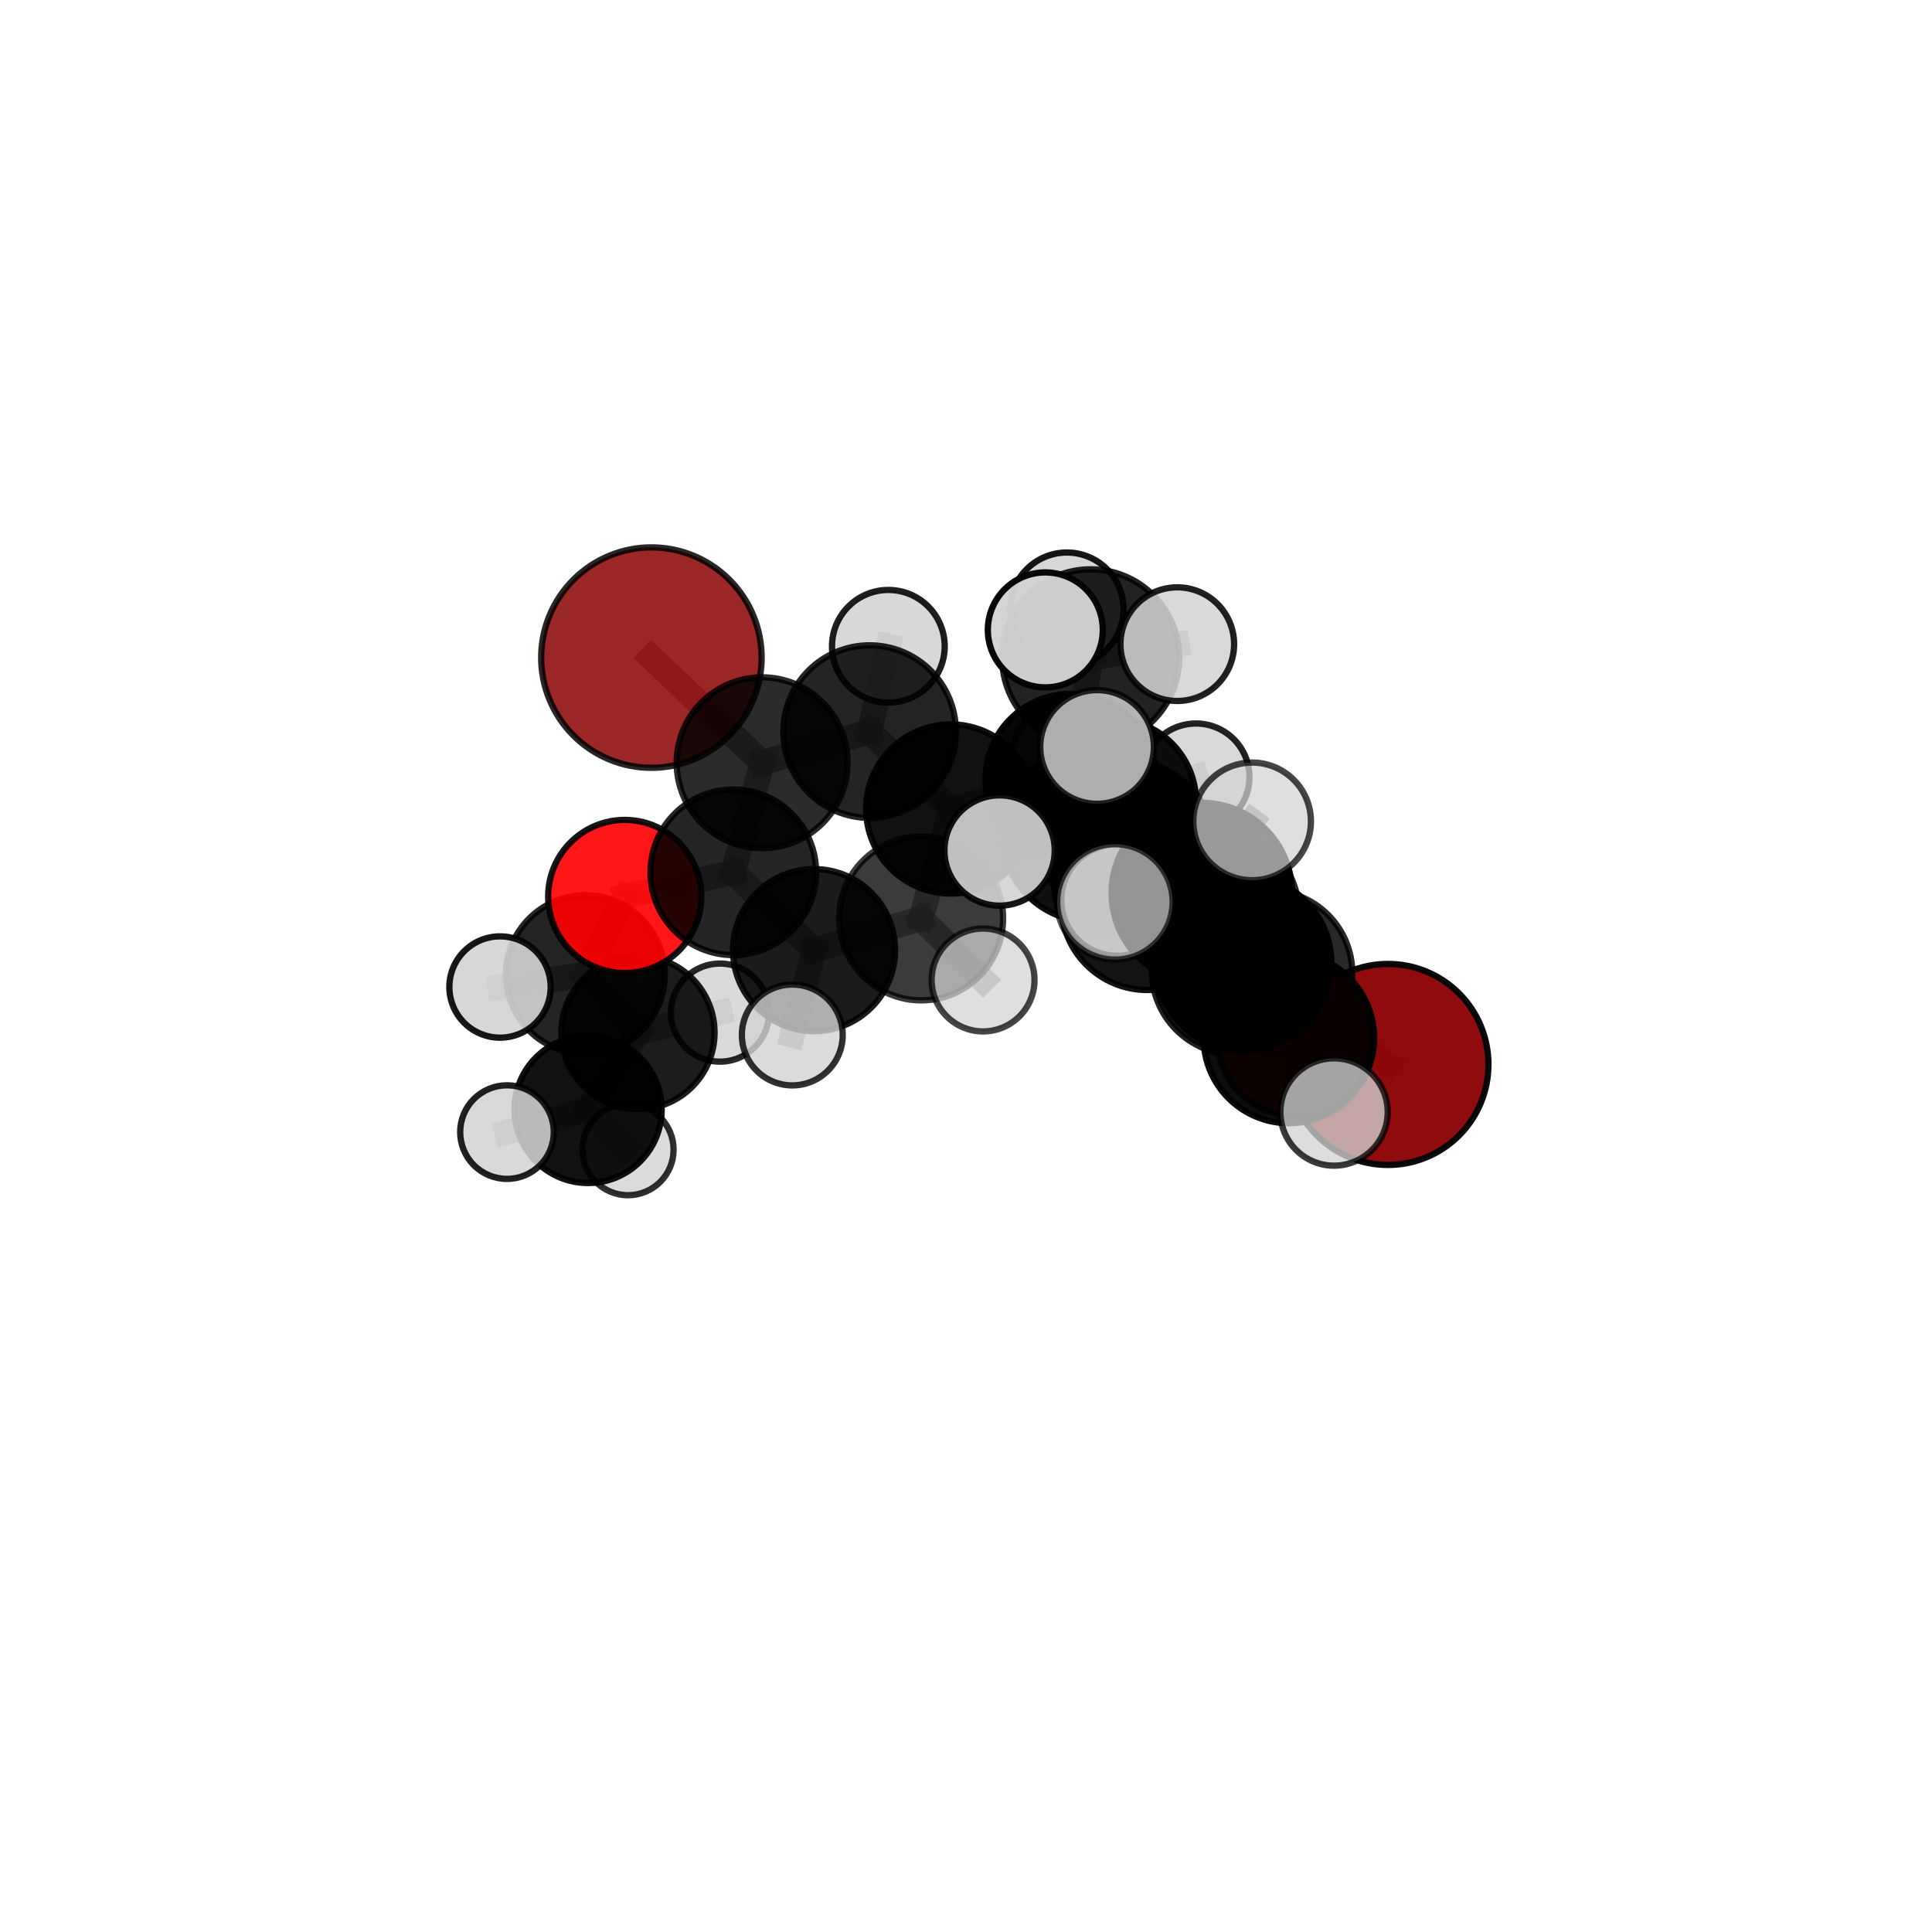 <?xml version="1.0" encoding="utf-8" standalone="no"?>
<!DOCTYPE svg PUBLIC "-//W3C//DTD SVG 1.1//EN"
  "http://www.w3.org/Graphics/SVG/1.1/DTD/svg11.dtd">
<svg xmlns:xlink="http://www.w3.org/1999/xlink" width="153pt" height="153pt" viewBox="0 0 153 153" xmlns="http://www.w3.org/2000/svg" version="1.1">
 <defs>
  <style type="text/css">*{stroke-linejoin: round; stroke-linecap: butt}</style>
 </defs>
 <g id="figure_1">
  <g id="patch_1">
   <path d="M 0 153 
L 153 153 
L 153 0 
L 0 0 
L 0 153 
z
" style="fill: none"/>
  </g>
  <g id="patch_2">
   <path d="M 7.2 145.8 
L 145.8 145.8 
L 145.8 7.2 
L 7.2 7.2 
L 7.2 145.8 
z
" style="fill: none"/>
  </g>
  <g id="axes_1">
   <g id="line2d_1">
    <path d="M 109.914 84.296 
L 100.546 77.083 
" clip-path="url(#p34135169a7)" style="fill: none; stroke: #808080; stroke-opacity: 0.668; stroke-width: 2; stroke-linecap: square"/>
   </g>
   <g id="line2d_2">
    <path d="M 100.546 77.083 
L 97.882 76.841 
" clip-path="url(#p34135169a7)" style="fill: none; stroke: #808080; stroke-opacity: 0.693; stroke-width: 2; stroke-linecap: square"/>
   </g>
   <g id="line2d_3">
    <path d="M 51.586 52.077 
L 60.353 60.405 
" clip-path="url(#p34135169a7)" style="fill: none; stroke: #808080; stroke-opacity: 0.73; stroke-width: 2; stroke-linecap: square"/>
   </g>
   <g id="line2d_4">
    <path d="M 60.353 60.405 
L 58.071 69.078 
" clip-path="url(#p34135169a7)" style="fill: none; stroke: #808080; stroke-opacity: 0.701; stroke-width: 2; stroke-linecap: square"/>
   </g>
   <g id="line2d_5">
    <path d="M 102.577 82.201 
L 97.882 76.841 
" clip-path="url(#p34135169a7)" style="fill: none; stroke: #808080; stroke-opacity: 0.699; stroke-width: 2; stroke-linecap: square"/>
   </g>
   <g id="line2d_6">
    <path d="M 102.577 82.201 
L 102.071 82.199 
" clip-path="url(#p34135169a7)" style="fill: none; stroke: #808080; stroke-opacity: 0.705; stroke-width: 2; stroke-linecap: square"/>
   </g>
   <g id="line2d_7">
    <path d="M 102.071 82.199 
L 98.485 76.28 
" clip-path="url(#p34135169a7)" style="fill: none; stroke: #808080; stroke-opacity: 0.73; stroke-width: 2; stroke-linecap: square"/>
   </g>
   <g id="line2d_8">
    <path d="M 102.071 82.199 
L 105.646 88.062 
" clip-path="url(#p34135169a7)" style="fill: none; stroke: #808080; stroke-opacity: 0.707; stroke-width: 2; stroke-linecap: square"/>
   </g>
   <g id="line2d_9">
    <path d="M 49.475 70.995 
L 58.071 69.078 
" clip-path="url(#p34135169a7)" style="fill: none; stroke: #808080; stroke-opacity: 0.681; stroke-width: 2; stroke-linecap: square"/>
   </g>
   <g id="line2d_10">
    <path d="M 49.475 70.995 
L 46.361 77.179 
" clip-path="url(#p34135169a7)" style="fill: none; stroke: #808080; stroke-opacity: 0.662; stroke-width: 2; stroke-linecap: square"/>
   </g>
   <g id="line2d_11">
    <path d="M 46.361 77.179 
L 50.524 81.775 
" clip-path="url(#p34135169a7)" style="fill: none; stroke: #808080; stroke-opacity: 0.63; stroke-width: 2; stroke-linecap: square"/>
   </g>
   <g id="line2d_12">
    <path d="M 46.361 77.179 
L 39.598 78.164 
" clip-path="url(#p34135169a7)" style="fill: none; stroke: #808080; stroke-opacity: 0.645; stroke-width: 2; stroke-linecap: square"/>
   </g>
   <g id="line2d_13">
    <path d="M 84.8 61.707 
L 89.4 66.985 
" clip-path="url(#p34135169a7)" style="fill: none; stroke: #808080; stroke-opacity: 0.712; stroke-width: 2; stroke-linecap: square"/>
   </g>
   <g id="line2d_14">
    <path d="M 84.8 61.707 
L 75.289 64.065 
" clip-path="url(#p34135169a7)" style="fill: none; stroke: #808080; stroke-opacity: 0.711; stroke-width: 2; stroke-linecap: square"/>
   </g>
   <g id="line2d_15">
    <path d="M 84.8 61.707 
L 88.129 63.519 
" clip-path="url(#p34135169a7)" style="fill: none; stroke: #808080; stroke-opacity: 0.702; stroke-width: 2; stroke-linecap: square"/>
   </g>
   <g id="line2d_16">
    <path d="M 84.8 61.707 
L 86.371 52.094 
" clip-path="url(#p34135169a7)" style="fill: none; stroke: #808080; stroke-opacity: 0.734; stroke-width: 2; stroke-linecap: square"/>
   </g>
   <g id="line2d_17">
    <path d="M 89.4 66.985 
L 96.277 72.255 
" clip-path="url(#p34135169a7)" style="fill: none; stroke: #808080; stroke-opacity: 0.699; stroke-width: 2; stroke-linecap: square"/>
   </g>
   <g id="line2d_18">
    <path d="M 89.4 66.985 
L 86.269 66.096 
" clip-path="url(#p34135169a7)" style="fill: none; stroke: #808080; stroke-opacity: 0.721; stroke-width: 2; stroke-linecap: square"/>
   </g>
   <g id="line2d_19">
    <path d="M 75.289 64.065 
L 68.867 57.937 
" clip-path="url(#p34135169a7)" style="fill: none; stroke: #808080; stroke-opacity: 0.716; stroke-width: 2; stroke-linecap: square"/>
   </g>
   <g id="line2d_20">
    <path d="M 75.289 64.065 
L 72.948 72.73 
" clip-path="url(#p34135169a7)" style="fill: none; stroke: #808080; stroke-opacity: 0.691; stroke-width: 2; stroke-linecap: square"/>
   </g>
   <g id="line2d_21">
    <path d="M 88.129 63.519 
L 84.383 59.94 
" clip-path="url(#p34135169a7)" style="fill: none; stroke: #808080; stroke-opacity: 0.692; stroke-width: 2; stroke-linecap: square"/>
   </g>
   <g id="line2d_22">
    <path d="M 88.129 63.519 
L 94.711 61.532 
" clip-path="url(#p34135169a7)" style="fill: none; stroke: #808080; stroke-opacity: 0.693; stroke-width: 2; stroke-linecap: square"/>
   </g>
   <g id="line2d_23">
    <path d="M 88.129 63.519 
L 87.574 70.202 
" clip-path="url(#p34135169a7)" style="fill: none; stroke: #808080; stroke-opacity: 0.676; stroke-width: 2; stroke-linecap: square"/>
   </g>
   <g id="line2d_24">
    <path d="M 86.371 52.094 
L 84.488 48.244 
" clip-path="url(#p34135169a7)" style="fill: none; stroke: #808080; stroke-opacity: 0.756; stroke-width: 2; stroke-linecap: square"/>
   </g>
   <g id="line2d_25">
    <path d="M 86.371 52.094 
L 82.781 49.883 
" clip-path="url(#p34135169a7)" style="fill: none; stroke: #808080; stroke-opacity: 0.763; stroke-width: 2; stroke-linecap: square"/>
   </g>
   <g id="line2d_26">
    <path d="M 86.371 52.094 
L 93.231 51.013 
" clip-path="url(#p34135169a7)" style="fill: none; stroke: #808080; stroke-opacity: 0.757; stroke-width: 2; stroke-linecap: square"/>
   </g>
   <g id="line2d_27">
    <path d="M 96.277 72.255 
L 100.546 77.083 
" clip-path="url(#p34135169a7)" style="fill: none; stroke: #808080; stroke-opacity: 0.686; stroke-width: 2; stroke-linecap: square"/>
   </g>
   <g id="line2d_28">
    <path d="M 96.277 72.255 
L 98.649 72.904 
" clip-path="url(#p34135169a7)" style="fill: none; stroke: #808080; stroke-opacity: 0.68; stroke-width: 2; stroke-linecap: square"/>
   </g>
   <g id="line2d_29">
    <path d="M 86.269 66.096 
L 90.862 71.577 
" clip-path="url(#p34135169a7)" style="fill: none; stroke: #808080; stroke-opacity: 0.728; stroke-width: 2; stroke-linecap: square"/>
   </g>
   <g id="line2d_30">
    <path d="M 86.269 66.096 
L 79.159 67.353 
" clip-path="url(#p34135169a7)" style="fill: none; stroke: #808080; stroke-opacity: 0.729; stroke-width: 2; stroke-linecap: square"/>
   </g>
   <g id="line2d_31">
    <path d="M 86.269 66.096 
L 86.879 59.154 
" clip-path="url(#p34135169a7)" style="fill: none; stroke: #808080; stroke-opacity: 0.746; stroke-width: 2; stroke-linecap: square"/>
   </g>
   <g id="line2d_32">
    <path d="M 68.867 57.937 
L 60.353 60.405 
" clip-path="url(#p34135169a7)" style="fill: none; stroke: #808080; stroke-opacity: 0.721; stroke-width: 2; stroke-linecap: square"/>
   </g>
   <g id="line2d_33">
    <path d="M 68.867 57.937 
L 70.351 51.181 
" clip-path="url(#p34135169a7)" style="fill: none; stroke: #808080; stroke-opacity: 0.739; stroke-width: 2; stroke-linecap: square"/>
   </g>
   <g id="line2d_34">
    <path d="M 72.948 72.73 
L 64.467 75.241 
" clip-path="url(#p34135169a7)" style="fill: none; stroke: #808080; stroke-opacity: 0.67; stroke-width: 2; stroke-linecap: square"/>
   </g>
   <g id="line2d_35">
    <path d="M 72.948 72.73 
L 77.852 77.607 
" clip-path="url(#p34135169a7)" style="fill: none; stroke: #808080; stroke-opacity: 0.667; stroke-width: 2; stroke-linecap: square"/>
   </g>
   <g id="line2d_36">
    <path d="M 90.862 71.577 
L 97.882 76.841 
" clip-path="url(#p34135169a7)" style="fill: none; stroke: #808080; stroke-opacity: 0.714; stroke-width: 2; stroke-linecap: square"/>
   </g>
   <g id="line2d_37">
    <path d="M 90.862 71.577 
L 88.468 71.274 
" clip-path="url(#p34135169a7)" style="fill: none; stroke: #808080; stroke-opacity: 0.733; stroke-width: 2; stroke-linecap: square"/>
   </g>
   <g id="line2d_38">
    <path d="M 64.467 75.241 
L 58.071 69.078 
" clip-path="url(#p34135169a7)" style="fill: none; stroke: #808080; stroke-opacity: 0.675; stroke-width: 2; stroke-linecap: square"/>
   </g>
   <g id="line2d_39">
    <path d="M 64.467 75.241 
L 62.744 81.963 
" clip-path="url(#p34135169a7)" style="fill: none; stroke: #808080; stroke-opacity: 0.653; stroke-width: 2; stroke-linecap: square"/>
   </g>
   <g id="line2d_40">
    <path d="M 98.485 76.28 
L 95.174 70.721 
" clip-path="url(#p34135169a7)" style="fill: none; stroke: #808080; stroke-opacity: 0.76; stroke-width: 2; stroke-linecap: square"/>
   </g>
   <g id="line2d_41">
    <path d="M 50.524 81.775 
L 46.572 87.859 
" clip-path="url(#p34135169a7)" style="fill: none; stroke: #808080; stroke-opacity: 0.599; stroke-width: 2; stroke-linecap: square"/>
   </g>
   <g id="line2d_42">
    <path d="M 50.524 81.775 
L 57.017 80.19 
" clip-path="url(#p34135169a7)" style="fill: none; stroke: #808080; stroke-opacity: 0.616; stroke-width: 2; stroke-linecap: square"/>
   </g>
   <g id="line2d_43">
    <path d="M 95.174 70.721 
L 99.16 65.048 
" clip-path="url(#p34135169a7)" style="fill: none; stroke: #808080; stroke-opacity: 0.788; stroke-width: 2; stroke-linecap: square"/>
   </g>
   <g id="line2d_44">
    <path d="M 95.174 70.721 
L 88.291 71.423 
" clip-path="url(#p34135169a7)" style="fill: none; stroke: #808080; stroke-opacity: 0.777; stroke-width: 2; stroke-linecap: square"/>
   </g>
   <g id="line2d_45">
    <path d="M 46.572 87.859 
L 49.736 91.044 
" clip-path="url(#p34135169a7)" style="fill: none; stroke: #808080; stroke-opacity: 0.572; stroke-width: 2; stroke-linecap: square"/>
   </g>
   <g id="line2d_46">
    <path d="M 46.572 87.859 
L 40.149 89.654 
" clip-path="url(#p34135169a7)" style="fill: none; stroke: #808080; stroke-opacity: 0.581; stroke-width: 2; stroke-linecap: square"/>
   </g>
   <g id="Path3DCollection_1">
    <path d="M 49.736 94.653 
C 50.693 94.653 51.611 94.273 52.287 93.596 
C 52.964 92.919 53.344 92.001 53.344 91.044 
C 53.344 90.088 52.964 89.17 52.287 88.493 
C 51.611 87.816 50.693 87.436 49.736 87.436 
C 48.779 87.436 47.861 87.816 47.184 88.493 
C 46.508 89.17 46.127 90.088 46.127 91.044 
C 46.127 92.001 46.508 92.919 47.184 93.596 
C 47.861 94.273 48.779 94.653 49.736 94.653 
z
" clip-path="url(#p34135169a7)" style="fill: #d3d3d3; fill-opacity: 0.816; stroke: #000000; stroke-opacity: 0.816; stroke-width: 0.5"/>
    <path d="M 46.572 93.687 
C 48.118 93.687 49.601 93.073 50.693 91.98 
C 51.786 90.887 52.4 89.405 52.4 87.859 
C 52.4 86.314 51.786 84.831 50.693 83.739 
C 49.601 82.646 48.118 82.032 46.572 82.032 
C 45.027 82.032 43.544 82.646 42.452 83.739 
C 41.359 84.831 40.745 86.314 40.745 87.859 
C 40.745 89.405 41.359 90.887 42.452 91.98 
C 43.544 93.073 45.027 93.687 46.572 93.687 
z
" clip-path="url(#p34135169a7)" style="fill-opacity: 0.93; stroke: #000000; stroke-opacity: 0.93; stroke-width: 0.5"/>
    <path d="M 40.149 93.36 
C 41.132 93.36 42.075 92.97 42.77 92.275 
C 43.466 91.579 43.856 90.637 43.856 89.654 
C 43.856 88.671 43.466 87.728 42.77 87.033 
C 42.075 86.337 41.132 85.947 40.149 85.947 
C 39.166 85.947 38.224 86.337 37.528 87.033 
C 36.833 87.728 36.443 88.671 36.443 89.654 
C 36.443 90.637 36.833 91.579 37.528 92.275 
C 38.224 92.97 39.166 93.36 40.149 93.36 
z
" clip-path="url(#p34135169a7)" style="fill: #d3d3d3; fill-opacity: 0.869; stroke: #000000; stroke-opacity: 0.869; stroke-width: 0.5"/>
    <path d="M 57.017 84.074 
C 58.047 84.074 59.035 83.665 59.763 82.936 
C 60.491 82.208 60.9 81.22 60.9 80.19 
C 60.9 79.16 60.491 78.172 59.763 77.444 
C 59.035 76.716 58.047 76.307 57.017 76.307 
C 55.987 76.307 54.999 76.716 54.271 77.444 
C 53.542 78.172 53.133 79.16 53.133 80.19 
C 53.133 81.22 53.542 82.208 54.271 82.936 
C 54.999 83.665 55.987 84.074 57.017 84.074 
z
" clip-path="url(#p34135169a7)" style="fill: #d3d3d3; fill-opacity: 0.847; stroke: #000000; stroke-opacity: 0.847; stroke-width: 0.5"/>
    <path d="M 84.383 64.166 
C 85.503 64.166 86.578 63.721 87.371 62.928 
C 88.163 62.136 88.608 61.061 88.608 59.94 
C 88.608 58.819 88.163 57.744 87.371 56.952 
C 86.578 56.16 85.503 55.714 84.383 55.714 
C 83.262 55.714 82.187 56.16 81.395 56.952 
C 80.602 57.744 80.157 58.819 80.157 59.94 
C 80.157 61.061 80.602 62.136 81.395 62.928 
C 82.187 63.721 83.262 64.166 84.383 64.166 
z
" clip-path="url(#p34135169a7)" style="fill: #d3d3d3; fill-opacity: 0.894; stroke: #000000; stroke-opacity: 0.894; stroke-width: 0.5"/>
    <path d="M 50.524 87.84 
C 52.132 87.84 53.675 87.201 54.812 86.063 
C 55.949 84.926 56.588 83.383 56.588 81.775 
C 56.588 80.167 55.949 78.624 54.812 77.486 
C 53.675 76.349 52.132 75.71 50.524 75.71 
C 48.915 75.71 47.372 76.349 46.235 77.486 
C 45.098 78.624 44.459 80.167 44.459 81.775 
C 44.459 83.383 45.098 84.926 46.235 86.063 
C 47.372 87.201 48.915 87.84 50.524 87.84 
z
" clip-path="url(#p34135169a7)" style="fill-opacity: 0.887; stroke: #000000; stroke-opacity: 0.887; stroke-width: 0.5"/>
    <path d="M 87.574 74.289 
C 88.658 74.289 89.698 73.859 90.464 73.092 
C 91.231 72.326 91.661 71.286 91.661 70.202 
C 91.661 69.118 91.231 68.078 90.464 67.312 
C 89.698 66.545 88.658 66.115 87.574 66.115 
C 86.49 66.115 85.45 66.545 84.684 67.312 
C 83.917 68.078 83.487 69.118 83.487 70.202 
C 83.487 71.286 83.917 72.326 84.684 73.092 
C 85.45 73.859 86.49 74.289 87.574 74.289 
z
" clip-path="url(#p34135169a7)" style="fill: #d3d3d3; fill-opacity: 0.883; stroke: #000000; stroke-opacity: 0.883; stroke-width: 0.5"/>
    <path d="M 94.711 65.768 
C 95.834 65.768 96.912 65.321 97.706 64.527 
C 98.501 63.733 98.947 62.655 98.947 61.532 
C 98.947 60.408 98.501 59.331 97.706 58.536 
C 96.912 57.742 95.834 57.296 94.711 57.296 
C 93.588 57.296 92.51 57.742 91.716 58.536 
C 90.922 59.331 90.475 60.408 90.475 61.532 
C 90.475 62.655 90.922 63.733 91.716 64.527 
C 92.51 65.321 93.588 65.768 94.711 65.768 
z
" clip-path="url(#p34135169a7)" style="fill: #d3d3d3; fill-opacity: 0.862; stroke: #000000; stroke-opacity: 0.862; stroke-width: 0.5"/>
    <path d="M 88.129 70.11 
C 89.877 70.11 91.553 69.416 92.789 68.18 
C 94.025 66.944 94.719 65.267 94.719 63.519 
C 94.719 61.771 94.025 60.095 92.789 58.859 
C 91.553 57.623 89.877 56.928 88.129 56.928 
C 86.381 56.928 84.704 57.623 83.468 58.859 
C 82.232 60.095 81.538 61.771 81.538 63.519 
C 81.538 65.267 82.232 66.944 83.468 68.18 
C 84.704 69.416 86.381 70.11 88.129 70.11 
z
" clip-path="url(#p34135169a7)" style="fill-opacity: 0.942; stroke: #000000; stroke-opacity: 0.942; stroke-width: 0.5"/>
    <path d="M 46.361 83.463 
C 48.027 83.463 49.626 82.801 50.804 81.622 
C 51.983 80.444 52.645 78.845 52.645 77.179 
C 52.645 75.512 51.983 73.913 50.804 72.735 
C 49.626 71.556 48.027 70.894 46.361 70.894 
C 44.694 70.894 43.095 71.556 41.917 72.735 
C 40.738 73.913 40.076 75.512 40.076 77.179 
C 40.076 78.845 40.738 80.444 41.917 81.622 
C 43.095 82.801 44.694 83.463 46.361 83.463 
z
" clip-path="url(#p34135169a7)" style="fill-opacity: 0.859; stroke: #000000; stroke-opacity: 0.859; stroke-width: 0.5"/>
    <path d="M 39.598 82.176 
C 40.662 82.176 41.682 81.753 42.434 81.001 
C 43.187 80.249 43.609 79.228 43.609 78.164 
C 43.609 77.1 43.187 76.08 42.434 75.328 
C 41.682 74.576 40.662 74.153 39.598 74.153 
C 38.534 74.153 37.514 74.576 36.761 75.328 
C 36.009 76.08 35.586 77.1 35.586 78.164 
C 35.586 79.228 36.009 80.249 36.761 81.001 
C 37.514 81.753 38.534 82.176 39.598 82.176 
z
" clip-path="url(#p34135169a7)" style="fill: #d3d3d3; fill-opacity: 0.908; stroke: #000000; stroke-opacity: 0.908; stroke-width: 0.5"/>
    <path d="M 84.488 52.733 
C 85.678 52.733 86.82 52.26 87.662 51.418 
C 88.504 50.576 88.977 49.435 88.977 48.244 
C 88.977 47.054 88.504 45.912 87.662 45.07 
C 86.82 44.228 85.678 43.755 84.488 43.755 
C 83.298 43.755 82.156 44.228 81.314 45.07 
C 80.472 45.912 79.999 47.054 79.999 48.244 
C 79.999 49.435 80.472 50.576 81.314 51.418 
C 82.156 52.26 83.298 52.733 84.488 52.733 
z
" clip-path="url(#p34135169a7)" style="fill: #d3d3d3; fill-opacity: 0.914; stroke: #000000; stroke-opacity: 0.914; stroke-width: 0.5"/>
    <path d="M 51.586 60.805 
C 53.901 60.805 56.122 59.885 57.758 58.248 
C 59.395 56.612 60.315 54.391 60.315 52.077 
C 60.315 49.762 59.395 47.541 57.758 45.905 
C 56.122 44.268 53.901 43.348 51.586 43.348 
C 49.272 43.348 47.051 44.268 45.415 45.905 
C 43.778 47.541 42.858 49.762 42.858 52.077 
C 42.858 54.391 43.778 56.612 45.415 58.248 
C 47.051 59.885 49.272 60.805 51.586 60.805 
z
" clip-path="url(#p34135169a7)" style="fill: #8b0000; fill-opacity: 0.844; stroke: #000000; stroke-opacity: 0.844; stroke-width: 0.5"/>
    <path d="M 49.475 77.059 
C 51.083 77.059 52.625 76.42 53.763 75.283 
C 54.9 74.146 55.539 72.604 55.539 70.995 
C 55.539 69.387 54.9 67.845 53.763 66.707 
C 52.625 65.57 51.083 64.931 49.475 64.931 
C 47.867 64.931 46.324 65.57 45.187 66.707 
C 44.05 67.845 43.411 69.387 43.411 70.995 
C 43.411 72.604 44.05 74.146 45.187 75.283 
C 46.324 76.42 47.867 77.059 49.475 77.059 
z
" clip-path="url(#p34135169a7)" style="fill: #ff0000; fill-opacity: 0.907; stroke: #000000; stroke-opacity: 0.907; stroke-width: 0.5"/>
    <path d="M 60.353 67.171 
C 62.147 67.171 63.869 66.458 65.137 65.19 
C 66.406 63.921 67.119 62.2 67.119 60.405 
C 67.119 58.611 66.406 56.89 65.137 55.621 
C 63.869 54.352 62.147 53.639 60.353 53.639 
C 58.559 53.639 56.838 54.352 55.569 55.621 
C 54.3 56.89 53.587 58.611 53.587 60.405 
C 53.587 62.2 54.3 63.921 55.569 65.19 
C 56.838 66.458 58.559 67.171 60.353 67.171 
z
" clip-path="url(#p34135169a7)" style="fill-opacity: 0.831; stroke: #000000; stroke-opacity: 0.831; stroke-width: 0.5"/>
    <path d="M 58.071 75.635 
C 59.81 75.635 61.478 74.944 62.708 73.715 
C 63.937 72.485 64.628 70.817 64.628 69.078 
C 64.628 67.339 63.937 65.671 62.708 64.441 
C 61.478 63.211 59.81 62.52 58.071 62.52 
C 56.332 62.52 54.664 63.211 53.434 64.441 
C 52.204 65.671 51.513 67.339 51.513 69.078 
C 51.513 70.817 52.204 72.485 53.434 73.715 
C 54.664 74.944 56.332 75.635 58.071 75.635 
z
" clip-path="url(#p34135169a7)" style="fill-opacity: 0.855; stroke: #000000; stroke-opacity: 0.855; stroke-width: 0.5"/>
    <path d="M 98.649 77.035 
C 99.745 77.035 100.795 76.6 101.57 75.825 
C 102.345 75.05 102.78 74 102.78 72.904 
C 102.78 71.809 102.345 70.758 101.57 69.983 
C 100.795 69.209 99.745 68.773 98.649 68.773 
C 97.554 68.773 96.503 69.209 95.728 69.983 
C 94.954 70.758 94.518 71.809 94.518 72.904 
C 94.518 74 94.954 75.05 95.728 75.825 
C 96.503 76.6 97.554 77.035 98.649 77.035 
z
" clip-path="url(#p34135169a7)" style="fill: #d3d3d3; fill-opacity: 0.895; stroke: #000000; stroke-opacity: 0.895; stroke-width: 0.5"/>
    <path d="M 70.351 55.644 
C 71.534 55.644 72.67 55.174 73.506 54.337 
C 74.343 53.5 74.814 52.365 74.814 51.181 
C 74.814 49.998 74.343 48.863 73.506 48.026 
C 72.67 47.189 71.534 46.719 70.351 46.719 
C 69.167 46.719 68.032 47.189 67.195 48.026 
C 66.358 48.863 65.888 49.998 65.888 51.181 
C 65.888 52.365 66.358 53.5 67.195 54.337 
C 68.032 55.174 69.167 55.644 70.351 55.644 
z
" clip-path="url(#p34135169a7)" style="fill: #d3d3d3; fill-opacity: 0.879; stroke: #000000; stroke-opacity: 0.879; stroke-width: 0.5"/>
    <path d="M 68.867 64.77 
C 70.68 64.77 72.418 64.05 73.699 62.769 
C 74.98 61.487 75.7 59.749 75.7 57.937 
C 75.7 56.125 74.98 54.387 73.699 53.105 
C 72.418 51.824 70.68 51.104 68.867 51.104 
C 67.055 51.104 65.317 51.824 64.036 53.105 
C 62.754 54.387 62.034 56.125 62.034 57.937 
C 62.034 59.749 62.754 61.487 64.036 62.769 
C 65.317 64.05 67.055 64.77 68.867 64.77 
z
" clip-path="url(#p34135169a7)" style="fill-opacity: 0.856; stroke: #000000; stroke-opacity: 0.856; stroke-width: 0.5"/>
    <path d="M 64.467 81.659 
C 66.169 81.659 67.801 80.983 69.005 79.78 
C 70.208 78.576 70.885 76.943 70.885 75.241 
C 70.885 73.539 70.208 71.907 69.005 70.703 
C 67.801 69.5 66.169 68.824 64.467 68.824 
C 62.765 68.824 61.132 69.5 59.929 70.703 
C 58.725 71.907 58.049 73.539 58.049 75.241 
C 58.049 76.943 58.725 78.576 59.929 79.78 
C 61.132 80.983 62.765 81.659 64.467 81.659 
z
" clip-path="url(#p34135169a7)" style="fill-opacity: 0.893; stroke: #000000; stroke-opacity: 0.893; stroke-width: 0.5"/>
    <path d="M 62.744 85.956 
C 63.803 85.956 64.818 85.535 65.567 84.787 
C 66.316 84.038 66.737 83.022 66.737 81.963 
C 66.737 80.904 66.316 79.888 65.567 79.139 
C 64.818 78.39 63.803 77.97 62.744 77.97 
C 61.685 77.97 60.669 78.39 59.92 79.139 
C 59.171 79.888 58.75 80.904 58.75 81.963 
C 58.75 83.022 59.171 84.038 59.92 84.787 
C 60.669 85.535 61.685 85.956 62.744 85.956 
z
" clip-path="url(#p34135169a7)" style="fill: #d3d3d3; fill-opacity: 0.807; stroke: #000000; stroke-opacity: 0.807; stroke-width: 0.5"/>
    <path d="M 75.289 70.764 
C 77.066 70.764 78.77 70.058 80.026 68.802 
C 81.282 67.545 81.988 65.842 81.988 64.065 
C 81.988 62.289 81.282 60.585 80.026 59.329 
C 78.77 58.072 77.066 57.367 75.289 57.367 
C 73.513 57.367 71.809 58.072 70.553 59.329 
C 69.297 60.585 68.591 62.289 68.591 64.065 
C 68.591 65.842 69.297 67.545 70.553 68.802 
C 71.809 70.058 73.513 70.764 75.289 70.764 
z
" clip-path="url(#p34135169a7)" style="fill-opacity: 0.931; stroke: #000000; stroke-opacity: 0.931; stroke-width: 0.5"/>
    <path d="M 72.948 79.221 
C 74.67 79.221 76.32 78.537 77.538 77.32 
C 78.755 76.103 79.438 74.452 79.438 72.73 
C 79.438 71.009 78.755 69.358 77.538 68.141 
C 76.32 66.924 74.67 66.24 72.948 66.24 
C 71.227 66.24 69.576 66.924 68.359 68.141 
C 67.142 69.358 66.458 71.009 66.458 72.73 
C 66.458 74.452 67.142 76.103 68.359 77.32 
C 69.576 78.537 71.227 79.221 72.948 79.221 
z
" clip-path="url(#p34135169a7)" style="fill-opacity: 0.769; stroke: #000000; stroke-opacity: 0.769; stroke-width: 0.5"/>
    <path d="M 84.8 68.464 
C 86.592 68.464 88.311 67.752 89.578 66.485 
C 90.845 65.218 91.557 63.499 91.557 61.707 
C 91.557 59.915 90.845 58.196 89.578 56.929 
C 88.311 55.662 86.592 54.95 84.8 54.95 
C 83.008 54.95 81.289 55.662 80.022 56.929 
C 78.754 58.196 78.042 59.915 78.042 61.707 
C 78.042 63.499 78.754 65.218 80.022 66.485 
C 81.289 67.752 83.008 68.464 84.8 68.464 
z
" clip-path="url(#p34135169a7)" style="fill-opacity: 0.969; stroke: #000000; stroke-opacity: 0.969; stroke-width: 0.5"/>
    <path d="M 77.852 81.681 
C 78.932 81.681 79.969 81.251 80.733 80.487 
C 81.497 79.724 81.926 78.687 81.926 77.607 
C 81.926 76.526 81.497 75.49 80.733 74.726 
C 79.969 73.962 78.932 73.533 77.852 73.533 
C 76.771 73.533 75.735 73.962 74.971 74.726 
C 74.207 75.49 73.778 76.526 73.778 77.607 
C 73.778 78.687 74.207 79.724 74.971 80.487 
C 75.735 81.251 76.771 81.681 77.852 81.681 
z
" clip-path="url(#p34135169a7)" style="fill: #d3d3d3; fill-opacity: 0.729; stroke: #000000; stroke-opacity: 0.729; stroke-width: 0.5"/>
    <path d="M 86.371 59.102 
C 88.23 59.102 90.013 58.363 91.327 57.049 
C 92.641 55.735 93.379 53.952 93.379 52.094 
C 93.379 50.235 92.641 48.453 91.327 47.138 
C 90.013 45.824 88.23 45.086 86.371 45.086 
C 84.513 45.086 82.73 45.824 81.416 47.138 
C 80.102 48.453 79.364 50.235 79.364 52.094 
C 79.364 53.952 80.102 55.735 81.416 57.049 
C 82.73 58.363 84.513 59.102 86.371 59.102 
z
" clip-path="url(#p34135169a7)" style="fill-opacity: 0.867; stroke: #000000; stroke-opacity: 0.867; stroke-width: 0.5"/>
    <path d="M 93.231 55.513 
C 94.425 55.513 95.57 55.039 96.414 54.195 
C 97.258 53.351 97.732 52.206 97.732 51.013 
C 97.732 49.819 97.258 48.674 96.414 47.83 
C 95.57 46.986 94.425 46.512 93.231 46.512 
C 92.038 46.512 90.893 46.986 90.049 47.83 
C 89.205 48.674 88.73 49.819 88.73 51.013 
C 88.73 52.206 89.205 53.351 90.049 54.195 
C 90.893 55.039 92.038 55.513 93.231 55.513 
z
" clip-path="url(#p34135169a7)" style="fill: #d3d3d3; fill-opacity: 0.87; stroke: #000000; stroke-opacity: 0.87; stroke-width: 0.5"/>
    <path d="M 96.277 78.829 
C 98.02 78.829 99.692 78.137 100.925 76.904 
C 102.158 75.671 102.851 73.999 102.851 72.255 
C 102.851 70.512 102.158 68.839 100.925 67.606 
C 99.692 66.373 98.02 65.681 96.277 65.681 
C 94.533 65.681 92.861 66.373 91.628 67.606 
C 90.395 68.839 89.702 70.512 89.702 72.255 
C 89.702 73.999 90.395 75.671 91.628 76.904 
C 92.861 78.137 94.533 78.829 96.277 78.829 
z
" clip-path="url(#p34135169a7)" style="fill-opacity: 0.827; stroke: #000000; stroke-opacity: 0.827; stroke-width: 0.5"/>
    <path d="M 89.4 73.708 
C 91.183 73.708 92.893 73 94.154 71.739 
C 95.415 70.478 96.123 68.768 96.123 66.985 
C 96.123 65.202 95.415 63.491 94.154 62.231 
C 92.893 60.97 91.183 60.261 89.4 60.261 
C 87.617 60.261 85.907 60.97 84.646 62.231 
C 83.385 63.491 82.676 65.202 82.676 66.985 
C 82.676 68.768 83.385 70.478 84.646 71.739 
C 85.907 73 87.617 73.708 89.4 73.708 
z
" clip-path="url(#p34135169a7)" style="fill-opacity: 0.946; stroke: #000000; stroke-opacity: 0.946; stroke-width: 0.5"/>
    <path d="M 82.781 54.435 
C 83.989 54.435 85.146 53.955 86 53.102 
C 86.854 52.248 87.333 51.09 87.333 49.883 
C 87.333 48.676 86.854 47.518 86 46.664 
C 85.146 45.811 83.989 45.331 82.781 45.331 
C 81.574 45.331 80.416 45.811 79.563 46.664 
C 78.709 47.518 78.229 48.676 78.229 49.883 
C 78.229 51.09 78.709 52.248 79.563 53.102 
C 80.416 53.955 81.574 54.435 82.781 54.435 
z
" clip-path="url(#p34135169a7)" style="fill: #d3d3d3; fill-opacity: 0.966; stroke: #000000; stroke-opacity: 0.966; stroke-width: 0.5"/>
    <path d="M 109.914 92.255 
C 112.025 92.255 114.049 91.416 115.542 89.924 
C 117.034 88.431 117.873 86.406 117.873 84.296 
C 117.873 82.185 117.034 80.16 115.542 78.668 
C 114.049 77.175 112.025 76.337 109.914 76.337 
C 107.803 76.337 105.779 77.175 104.286 78.668 
C 102.794 80.16 101.955 82.185 101.955 84.296 
C 101.955 86.406 102.794 88.431 104.286 89.924 
C 105.779 91.416 107.803 92.255 109.914 92.255 
z
" clip-path="url(#p34135169a7)" style="fill: #8b0000; fill-opacity: 0.95; stroke: #000000; stroke-opacity: 0.95; stroke-width: 0.5"/>
    <path d="M 100.546 83.632 
C 102.283 83.632 103.949 82.942 105.177 81.714 
C 106.405 80.486 107.095 78.82 107.095 77.083 
C 107.095 75.346 106.405 73.68 105.177 72.452 
C 103.949 71.224 102.283 70.534 100.546 70.534 
C 98.809 70.534 97.143 71.224 95.915 72.452 
C 94.687 73.68 93.997 75.346 93.997 77.083 
C 93.997 78.82 94.687 80.486 95.915 81.714 
C 97.143 82.942 98.809 83.632 100.546 83.632 
z
" clip-path="url(#p34135169a7)" style="fill-opacity: 0.84; stroke: #000000; stroke-opacity: 0.84; stroke-width: 0.5"/>
    <path d="M 86.269 72.959 
C 88.09 72.959 89.836 72.236 91.123 70.949 
C 92.41 69.662 93.133 67.916 93.133 66.096 
C 93.133 64.275 92.41 62.529 91.123 61.242 
C 89.836 59.955 88.09 59.232 86.269 59.232 
C 84.449 59.232 82.703 59.955 81.416 61.242 
C 80.129 62.529 79.406 64.275 79.406 66.096 
C 79.406 67.916 80.129 69.662 81.416 70.949 
C 82.703 72.236 84.449 72.959 86.269 72.959 
z
" clip-path="url(#p34135169a7)" style="fill-opacity: 0.938; stroke: #000000; stroke-opacity: 0.938; stroke-width: 0.5"/>
    <path d="M 79.159 71.721 
C 80.318 71.721 81.428 71.26 82.247 70.441 
C 83.066 69.623 83.527 68.512 83.527 67.353 
C 83.527 66.195 83.066 65.084 82.247 64.265 
C 81.428 63.447 80.318 62.986 79.159 62.986 
C 78.001 62.986 76.89 63.447 76.071 64.265 
C 75.252 65.084 74.792 66.195 74.792 67.353 
C 74.792 68.512 75.252 69.623 76.071 70.441 
C 76.89 71.26 78.001 71.721 79.159 71.721 
z
" clip-path="url(#p34135169a7)" style="fill: #d3d3d3; fill-opacity: 0.909; stroke: #000000; stroke-opacity: 0.909; stroke-width: 0.5"/>
    <path d="M 86.879 63.654 
C 88.072 63.654 89.217 63.18 90.061 62.336 
C 90.905 61.492 91.379 60.347 91.379 59.154 
C 91.379 57.96 90.905 56.815 90.061 55.972 
C 89.217 55.128 88.072 54.653 86.879 54.653 
C 85.685 54.653 84.541 55.128 83.697 55.972 
C 82.853 56.815 82.379 57.96 82.379 59.154 
C 82.379 60.347 82.853 61.492 83.697 62.336 
C 84.541 63.18 85.685 63.654 86.879 63.654 
z
" clip-path="url(#p34135169a7)" style="fill: #d3d3d3; fill-opacity: 0.824; stroke: #000000; stroke-opacity: 0.824; stroke-width: 0.5"/>
    <path d="M 97.882 83.519 
C 99.652 83.519 101.351 82.815 102.603 81.563 
C 103.855 80.311 104.559 78.612 104.559 76.841 
C 104.559 75.07 103.855 73.372 102.603 72.12 
C 101.351 70.867 99.652 70.164 97.882 70.164 
C 96.111 70.164 94.412 70.867 93.16 72.12 
C 91.908 73.372 91.204 75.07 91.204 76.841 
C 91.204 78.612 91.908 80.311 93.16 81.563 
C 94.412 82.815 96.111 83.519 97.882 83.519 
z
" clip-path="url(#p34135169a7)" style="fill-opacity: 0.874; stroke: #000000; stroke-opacity: 0.874; stroke-width: 0.5"/>
    <path d="M 90.862 78.402 
C 92.672 78.402 94.408 77.683 95.688 76.403 
C 96.968 75.123 97.687 73.387 97.687 71.577 
C 97.687 69.767 96.968 68.03 95.688 66.75 
C 94.408 65.47 92.672 64.751 90.862 64.751 
C 89.051 64.751 87.315 65.47 86.035 66.75 
C 84.755 68.03 84.036 69.767 84.036 71.577 
C 84.036 73.387 84.755 75.123 86.035 76.403 
C 87.315 77.683 89.051 78.402 90.862 78.402 
z
" clip-path="url(#p34135169a7)" style="fill-opacity: 0.925; stroke: #000000; stroke-opacity: 0.925; stroke-width: 0.5"/>
    <path d="M 102.577 88.377 
C 104.215 88.377 105.786 87.726 106.944 86.568 
C 108.102 85.41 108.753 83.839 108.753 82.201 
C 108.753 80.563 108.102 78.992 106.944 77.834 
C 105.786 76.676 104.215 76.025 102.577 76.025 
C 100.939 76.025 99.368 76.676 98.21 77.834 
C 97.052 78.992 96.401 80.563 96.401 82.201 
C 96.401 83.839 97.052 85.41 98.21 86.568 
C 99.368 87.726 100.939 88.377 102.577 88.377 
z
" clip-path="url(#p34135169a7)" style="fill: #ff0000; fill-opacity: 0.806; stroke: #000000; stroke-opacity: 0.806; stroke-width: 0.5"/>
    <path d="M 88.468 75.693 
C 89.64 75.693 90.764 75.228 91.592 74.399 
C 92.421 73.57 92.887 72.446 92.887 71.274 
C 92.887 70.102 92.421 68.978 91.592 68.15 
C 90.764 67.321 89.64 66.856 88.468 66.856 
C 87.296 66.856 86.172 67.321 85.343 68.15 
C 84.514 68.978 84.049 70.102 84.049 71.274 
C 84.049 72.446 84.514 73.57 85.343 74.399 
C 86.172 75.228 87.296 75.693 88.468 75.693 
z
" clip-path="url(#p34135169a7)" style="fill: #d3d3d3; fill-opacity: 0.801; stroke: #000000; stroke-opacity: 0.801; stroke-width: 0.5"/>
    <path d="M 102.071 88.95 
C 103.862 88.95 105.579 88.239 106.845 86.973 
C 108.111 85.707 108.823 83.99 108.823 82.199 
C 108.823 80.409 108.111 78.691 106.845 77.425 
C 105.579 76.159 103.862 75.448 102.071 75.448 
C 100.281 75.448 98.564 76.159 97.298 77.425 
C 96.032 78.691 95.32 80.409 95.32 82.199 
C 95.32 83.99 96.032 85.707 97.298 86.973 
C 98.564 88.239 100.281 88.95 102.071 88.95 
z
" clip-path="url(#p34135169a7)" style="fill-opacity: 0.95; stroke: #000000; stroke-opacity: 0.95; stroke-width: 0.5"/>
    <path d="M 105.646 92.313 
C 106.773 92.313 107.854 91.865 108.651 91.068 
C 109.449 90.271 109.896 89.189 109.896 88.062 
C 109.896 86.935 109.449 85.854 108.651 85.057 
C 107.854 84.26 106.773 83.812 105.646 83.812 
C 104.519 83.812 103.438 84.26 102.641 85.057 
C 101.844 85.854 101.396 86.935 101.396 88.062 
C 101.396 89.189 101.844 90.271 102.641 91.068 
C 103.438 91.865 104.519 92.313 105.646 92.313 
z
" clip-path="url(#p34135169a7)" style="fill: #d3d3d3; fill-opacity: 0.771; stroke: #000000; stroke-opacity: 0.771; stroke-width: 0.5"/>
    <path d="M 98.485 83.232 
C 100.328 83.232 102.097 82.499 103.4 81.196 
C 104.704 79.892 105.436 78.124 105.436 76.28 
C 105.436 74.437 104.704 72.669 103.4 71.365 
C 102.097 70.062 100.328 69.329 98.485 69.329 
C 96.641 69.329 94.873 70.062 93.569 71.365 
C 92.266 72.669 91.533 74.437 91.533 76.28 
C 91.533 78.124 92.266 79.892 93.569 81.196 
C 94.873 82.499 96.641 83.232 98.485 83.232 
z
" clip-path="url(#p34135169a7)" style="stroke: #000000; stroke-width: 0.5"/>
    <path d="M 95.174 77.865 
C 97.069 77.865 98.886 77.112 100.225 75.773 
C 101.565 74.433 102.318 72.616 102.318 70.721 
C 102.318 68.827 101.565 67.01 100.225 65.67 
C 98.886 64.331 97.069 63.578 95.174 63.578 
C 93.28 63.578 91.463 64.331 90.123 65.67 
C 88.783 67.01 88.031 68.827 88.031 70.721 
C 88.031 72.616 88.783 74.433 90.123 75.773 
C 91.463 77.112 93.28 77.865 95.174 77.865 
z
" clip-path="url(#p34135169a7)" style="fill-opacity: 0.973; stroke: #000000; stroke-opacity: 0.973; stroke-width: 0.5"/>
    <path d="M 88.291 75.995 
C 89.503 75.995 90.667 75.513 91.524 74.656 
C 92.381 73.799 92.863 72.636 92.863 71.423 
C 92.863 70.21 92.381 69.047 91.524 68.19 
C 90.667 67.333 89.503 66.851 88.291 66.851 
C 87.078 66.851 85.915 67.333 85.058 68.19 
C 84.2 69.047 83.719 70.21 83.719 71.423 
C 83.719 72.636 84.2 73.799 85.058 74.656 
C 85.915 75.513 87.078 75.995 88.291 75.995 
z
" clip-path="url(#p34135169a7)" style="fill: #d3d3d3; fill-opacity: 0.7; stroke: #000000; stroke-opacity: 0.7; stroke-width: 0.5"/>
    <path d="M 99.16 69.706 
C 100.395 69.706 101.58 69.215 102.454 68.341 
C 103.327 67.468 103.818 66.283 103.818 65.048 
C 103.818 63.812 103.327 62.627 102.454 61.754 
C 101.58 60.88 100.395 60.389 99.16 60.389 
C 97.924 60.389 96.739 60.88 95.866 61.754 
C 94.992 62.627 94.501 63.812 94.501 65.048 
C 94.501 66.283 94.992 67.468 95.866 68.341 
C 96.739 69.215 97.924 69.706 99.16 69.706 
z
" clip-path="url(#p34135169a7)" style="fill: #d3d3d3; fill-opacity: 0.725; stroke: #000000; stroke-opacity: 0.725; stroke-width: 0.5"/>
   </g>
  </g>
 </g>
 <defs>
  <clipPath id="p34135169a7">
   <rect x="7.2" y="7.2" width="138.6" height="138.6"/>
  </clipPath>
 </defs>
</svg>
